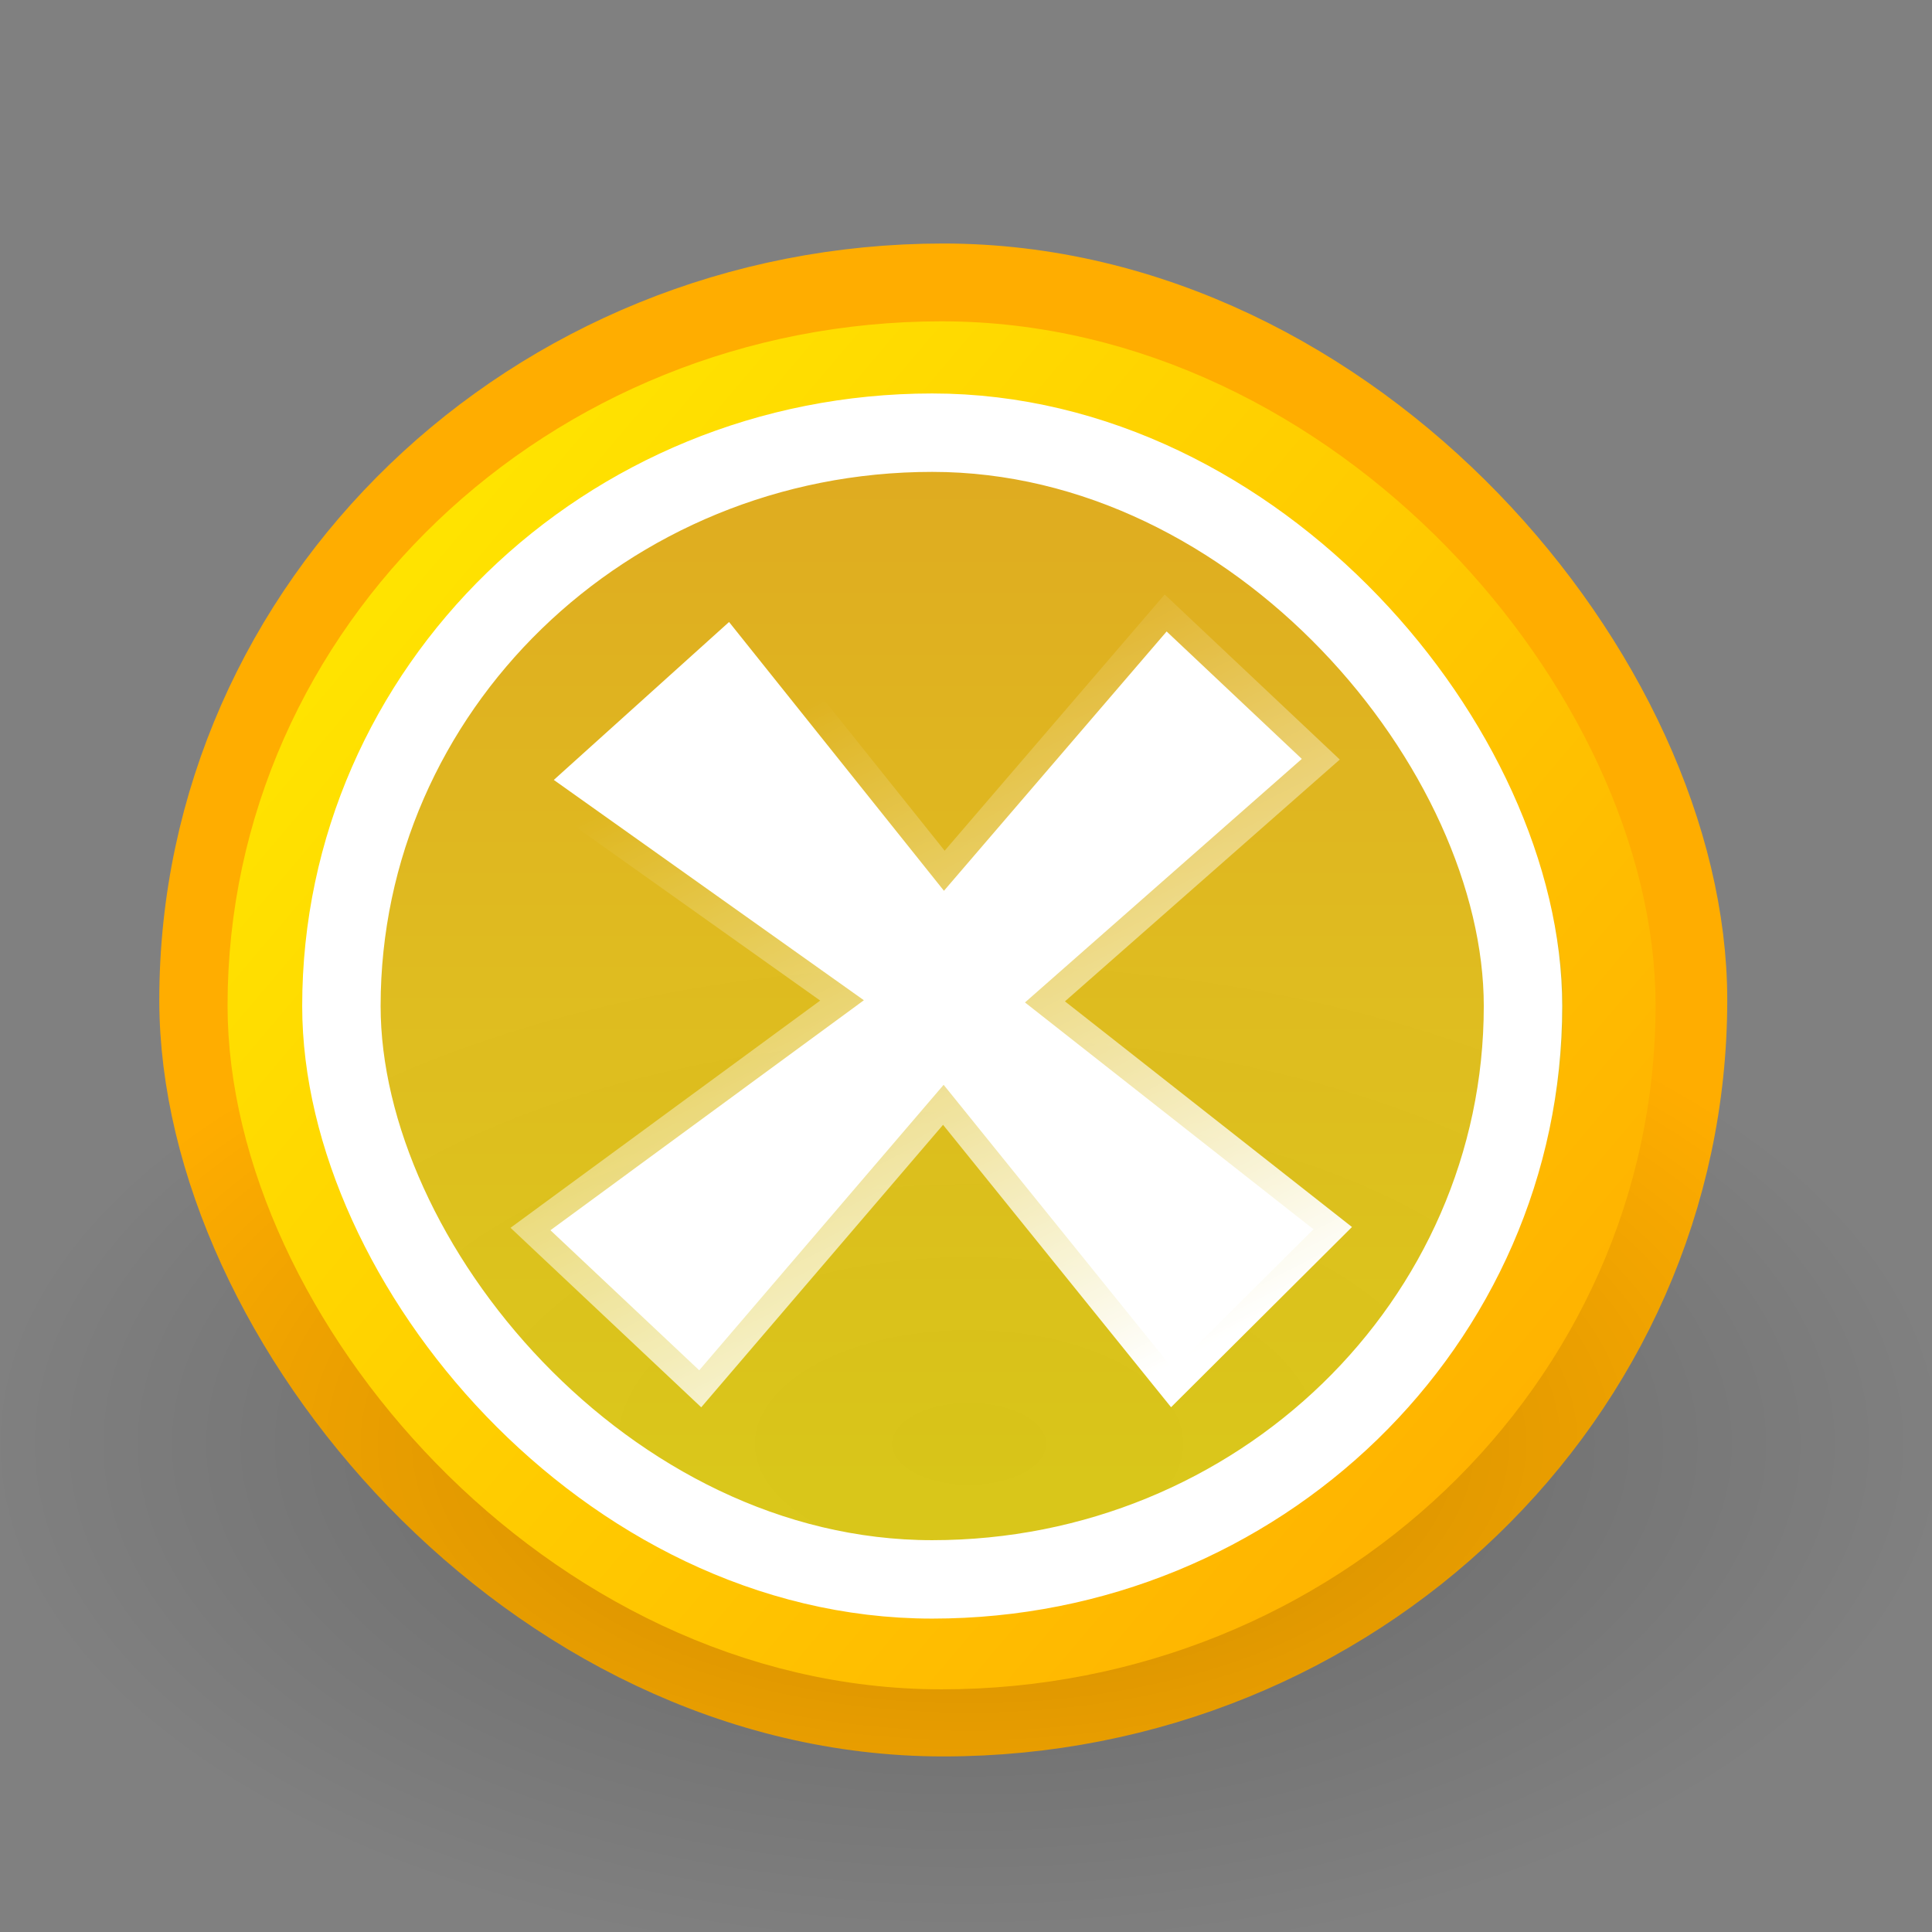 <?xml version="1.0" encoding="UTF-8" standalone="no"?>
<!-- Created with Inkscape (http://www.inkscape.org/) -->
<svg
   xmlns:dc="http://purl.org/dc/elements/1.1/"
   xmlns:cc="http://web.resource.org/cc/"
   xmlns:rdf="http://www.w3.org/1999/02/22-rdf-syntax-ns#"
   xmlns:svg="http://www.w3.org/2000/svg"
   xmlns="http://www.w3.org/2000/svg"
   xmlns:xlink="http://www.w3.org/1999/xlink"
   xmlns:sodipodi="http://inkscape.sourceforge.net/DTD/sodipodi-0.dtd"
   xmlns:inkscape="http://www.inkscape.org/namespaces/inkscape"
   id="svg1"
   sodipodi:version="0.32"
   inkscape:version="0.42"
   width="48px"
   height="48px"
   sodipodi:docbase="/usr/share/icons/dlg-neu/scalable/emblems"
   sodipodi:docname="emblem-nowrite.svg">
  <rect width="100%" height="100%" fill="#808080" stroke="none"/>
  <defs
     id="defs3">
    <linearGradient
       id="linearGradient1290">
      <stop
         style="stop-color:#ffe500;stop-opacity:1;"
         offset="0"
         id="stop1291" />
      <stop
         style="stop-color:#ff9700;stop-opacity:1;"
         offset="1"
         id="stop1292" />
    </linearGradient>
    <linearGradient
       id="linearGradient1501">
      <stop
         style="stop-color:#ffffff;stop-opacity:1;"
         offset="0"
         id="stop1502" />
      <stop
         style="stop-color:#ffffff;stop-opacity:0;"
         offset="1"
         id="stop1504" />
    </linearGradient>
    <linearGradient
       id="linearGradient1492">
      <stop
         style="stop-color:#cbcbcb;stop-opacity:1;"
         offset="0"
         id="stop1493" />
      <stop
         style="stop-color:#f0f0f0;stop-opacity:1;"
         offset="0.349"
         id="stop1496" />
      <stop
         style="stop-color:#e2e2e2;stop-opacity:1;"
         offset="1"
         id="stop1494" />
    </linearGradient>
    <linearGradient
       id="linearGradient853">
      <stop
         style="stop-color:#000000;stop-opacity:0.298;"
         offset="0"
         id="stop854" />
      <stop
         style="stop-color:#000000;stop-opacity:0;"
         offset="1"
         id="stop855" />
    </linearGradient>
    <linearGradient
       id="linearGradient841">
      <stop
         style="stop-color:#ffffff;stop-opacity:1;"
         offset="0"
         id="stop842" />
      <stop
         style="stop-color:#ffffff;stop-opacity:0;"
         offset="1"
         id="stop843" />
    </linearGradient>
    <linearGradient
       id="linearGradient1894">
      <stop
         style="stop-color:#ffffff;stop-opacity:0;"
         offset="0"
         id="stop1895" />
      <stop
         style="stop-color:#000000;stop-opacity:0.307;"
         offset="1"
         id="stop1896" />
    </linearGradient>
    <linearGradient
       id="linearGradient1868">
      <stop
         style="stop-color:#ffffff;stop-opacity:0;"
         offset="0"
         id="stop1869" />
      <stop
         style="stop-color:#fff;stop-opacity:1;"
         offset="1"
         id="stop1870" />
    </linearGradient>
    <linearGradient
       id="linearGradient1507">
      <stop
         style="stop-color:#000000;stop-opacity:0.096;"
         offset="0"
         id="stop1508" />
      <stop
         style="stop-color:#000000;stop-opacity:0;"
         offset="1"
         id="stop1510" />
    </linearGradient>
    <linearGradient
       xlink:href="#linearGradient1290"
       id="linearGradient852"
       x1="35.734"
       y1="49.531"
       x2="163.741"
       y2="153.127"
       gradientTransform="matrix(0.448,0,0,0.428,45.142,52.461)"
       gradientUnits="userSpaceOnUse" />
    <linearGradient
       xlink:href="#linearGradient1290"
       id="linearGradient844"
       x1="84.366"
       y1="118.011"
       x2="84.366"
       y2="-18.625"
       gradientTransform="matrix(0.448,0,0,0.428,45.142,52.461)"
       gradientUnits="userSpaceOnUse" />
    <linearGradient
       xlink:href="#linearGradient841"
       id="linearGradient845"
       x1="104.227"
       y1="104.201"
       x2="78.606"
       y2="55.065"
       gradientTransform="matrix(0.442,0,0,0.434,45.142,52.461)"
       gradientUnits="userSpaceOnUse" />
    <linearGradient
       xlink:href="#linearGradient853"
       id="linearGradient840" />
    <linearGradient
       xlink:href="#linearGradient1501"
       id="linearGradient849"
       x1="0.938"
       y1="0.852"
       x2="0.186"
       y2="-1.6462386e-16" />
    <radialGradient
       xlink:href="#linearGradient853"
       id="radialGradient864"
       cx="74.546"
       cy="76.136"
       r="70.552"
       fx="74.546"
       fy="76.136"
       gradientUnits="userSpaceOnUse" />
    <linearGradient
       xlink:href="#linearGradient1290"
       id="linearGradient860"
       x1="0.475"
       y1="0.811"
       x2="0.5"
       y2="-0.743" />
    <linearGradient
       xlink:href="#linearGradient846"
       id="linearGradient851"
       x1="0.398"
       y1="0.322"
       x2="0.81"
       y2="0.356" />
    <linearGradient
       xlink:href="#linearGradient846"
       id="linearGradient858"
       x1="0.643"
       y1="1.265"
       x2="0.571"
       y2="0.049" />
    <linearGradient
       id="linearGradient846">
      <stop
         style="stop-color:#e7e7e7;stop-opacity:1;"
         offset="0"
         id="stop847" />
      <stop
         style="stop-color:#a5a5a5;stop-opacity:1;"
         offset="1"
         id="stop848" />
    </linearGradient>
    <linearGradient
       xlink:href="#linearGradient846"
       id="linearGradient850" />
    <linearGradient
       xlink:href="#linearGradient853"
       id="linearGradient859"
       x1="1.465"
       y1="-1.149"
       x2="0.264"
       y2="1.291" />
    <radialGradient
       xlink:href="#linearGradient853"
       id="radialGradient861"
       cx="0.5"
       cy="0.5"
       r="0.5"
       fx="0.507"
       fy="0.299" />
    <linearGradient
       xlink:href="#linearGradient1492"
       id="linearGradient1495"
       x1="0.923"
       y1="0.164"
       x2="0.145"
       y2="1.172" />
    <linearGradient
       xlink:href="#linearGradient1492"
       id="linearGradient1497"
       x1="0.632"
       y1="0.328"
       x2="-0.376"
       y2="1.328" />
    <linearGradient
       xlink:href="#linearGradient1501"
       id="linearGradient1499"
       x1="1.142"
       y1="-0.164"
       x2="0.504"
       y2="0.617" />
    <linearGradient
       xlink:href="#linearGradient1507"
       id="linearGradient1506"
       x1="0.052"
       y1="0.977"
       x2="0.783"
       y2="0.008" />
    <linearGradient
       xlink:href="#linearGradient1507"
       id="linearGradient1556"
       x1="0.311"
       y1="-0.562"
       x2="0.622"
       y2="0.797" />
    <radialGradient
       xlink:href="#linearGradient841"
       id="radialGradient856"
       cx="0.5"
       cy="0.893"
       r="0.546"
       fx="0.541"
       fy="3.52" />
    <linearGradient
       xlink:href="#linearGradient841"
       id="linearGradient1944" />
    <linearGradient
       xlink:href="#linearGradient1868"
       id="linearGradient1867" />
    <radialGradient
       xlink:href="#linearGradient1290"
       id="radialGradient1887"
       cx="0.5"
       cy="0.5"
       r="0.609"
       fx="0.504"
       fy="0.156" />
    <radialGradient
       inkscape:collect="always"
       xlink:href="#linearGradient853"
       id="radialGradient2090"
       gradientUnits="userSpaceOnUse"
       cx="74.546"
       cy="76.136"
       fx="74.546"
       fy="76.136"
       r="70.552" />
    <linearGradient
       inkscape:collect="always"
       xlink:href="#linearGradient1290"
       id="linearGradient2092"
       gradientUnits="userSpaceOnUse"
       gradientTransform="matrix(0.448,0,0,0.428,45.142,52.461)"
       x1="84.366"
       y1="118.011"
       x2="84.366"
       y2="-18.625" />
    <linearGradient
       inkscape:collect="always"
       xlink:href="#linearGradient1290"
       id="linearGradient2094"
       gradientUnits="userSpaceOnUse"
       gradientTransform="matrix(0.448,0,0,0.428,45.142,52.461)"
       x1="35.734"
       y1="49.531"
       x2="163.741"
       y2="153.127" />
    <linearGradient
       inkscape:collect="always"
       xlink:href="#linearGradient841"
       id="linearGradient2096"
       gradientUnits="userSpaceOnUse"
       gradientTransform="matrix(0.442,0,0,0.434,45.142,52.461)"
       x1="104.227"
       y1="104.201"
       x2="78.606"
       y2="55.065" />
  </defs>
  <sodipodi:namedview
     id="base"
     pagecolor="#ffffff"
     bordercolor="#666666"
     borderopacity="1.0"
     inkscape:pageopacity="0.0"
     inkscape:pageshadow="2"
     inkscape:zoom="2.6559548"
     inkscape:cx="53.450812"
     inkscape:cy="40.791795"
     inkscape:window-width="844"
     inkscape:window-height="548"
     inkscape:window-x="6"
     inkscape:window-y="123"
     showgrid="false"
     snaptogrid="false"
     inkscape:current-layer="svg1" />
  <g
     id="g2083"
     transform="matrix(0.775,0,0,0.775,-38.851,-43.188)">
    <rect
       ry="24.264"
       rx="24.656"
       y="65.167"
       x="56.871"
       height="45.233"
       width="46.997"
       id="rect1114"
       style="fill:none;fill-opacity:0.75;fill-rule:evenodd;stroke:#ffad00;stroke-width:3.268;stroke-opacity:1" />
    <path
       transform="matrix(0.444,0,0,0.236,48.098,84.045)"
       d="M 145.098 76.136 A 70.552 70.552 0 1 1  3.994,76.136 A 70.552 70.552 0 1 1  145.098 76.136 z"
       sodipodi:ry="70.552139"
       sodipodi:rx="70.552139"
       sodipodi:cy="76.136131"
       sodipodi:cx="74.545662"
       id="path1681"
       style="fill:url(#radialGradient2090);fill-opacity:0.75;fill-rule:evenodd;stroke-width:1pt"
       sodipodi:type="arc" />
    <rect
       ry="24.264"
       rx="24.656"
       y="67.51"
       x="58.908"
       height="40.89"
       width="42.814"
       id="rect1666"
       style="fill:url(#linearGradient2092);fill-opacity:0.75;fill-rule:evenodd;stroke:url(#linearGradient2094);stroke-width:2.965;stroke-miterlimit:4;stroke-dasharray:none" />
    <path
       sodipodi:nodetypes="ccccccccccccc"
       id="path1683"
       d="M 67.884,80.729 L 77.824,87.792 L 67.776,95.165 L 72.546,99.655 L 80.381,90.503 L 87.738,99.615 L 92.237,95.134 L 82.989,87.863 L 91.863,80.055 L 87.53,75.97 L 80.391,84.283 L 73.502,75.666 L 67.884,80.729 z "
       style="font-size:12px;fill:#ffffff;stroke:url(#linearGradient2096);stroke-width:1.64;font-family:Bitstream Vera Sans" />
    <rect
       ry="21.814"
       rx="21.814"
       y="69.597"
       x="61.075"
       height="36.761"
       width="37.879"
       id="rect1675"
       style="fill:none;fill-opacity:0.75;fill-rule:evenodd;stroke:#ffffff;stroke-width:2.514" />
  </g>
</svg>
